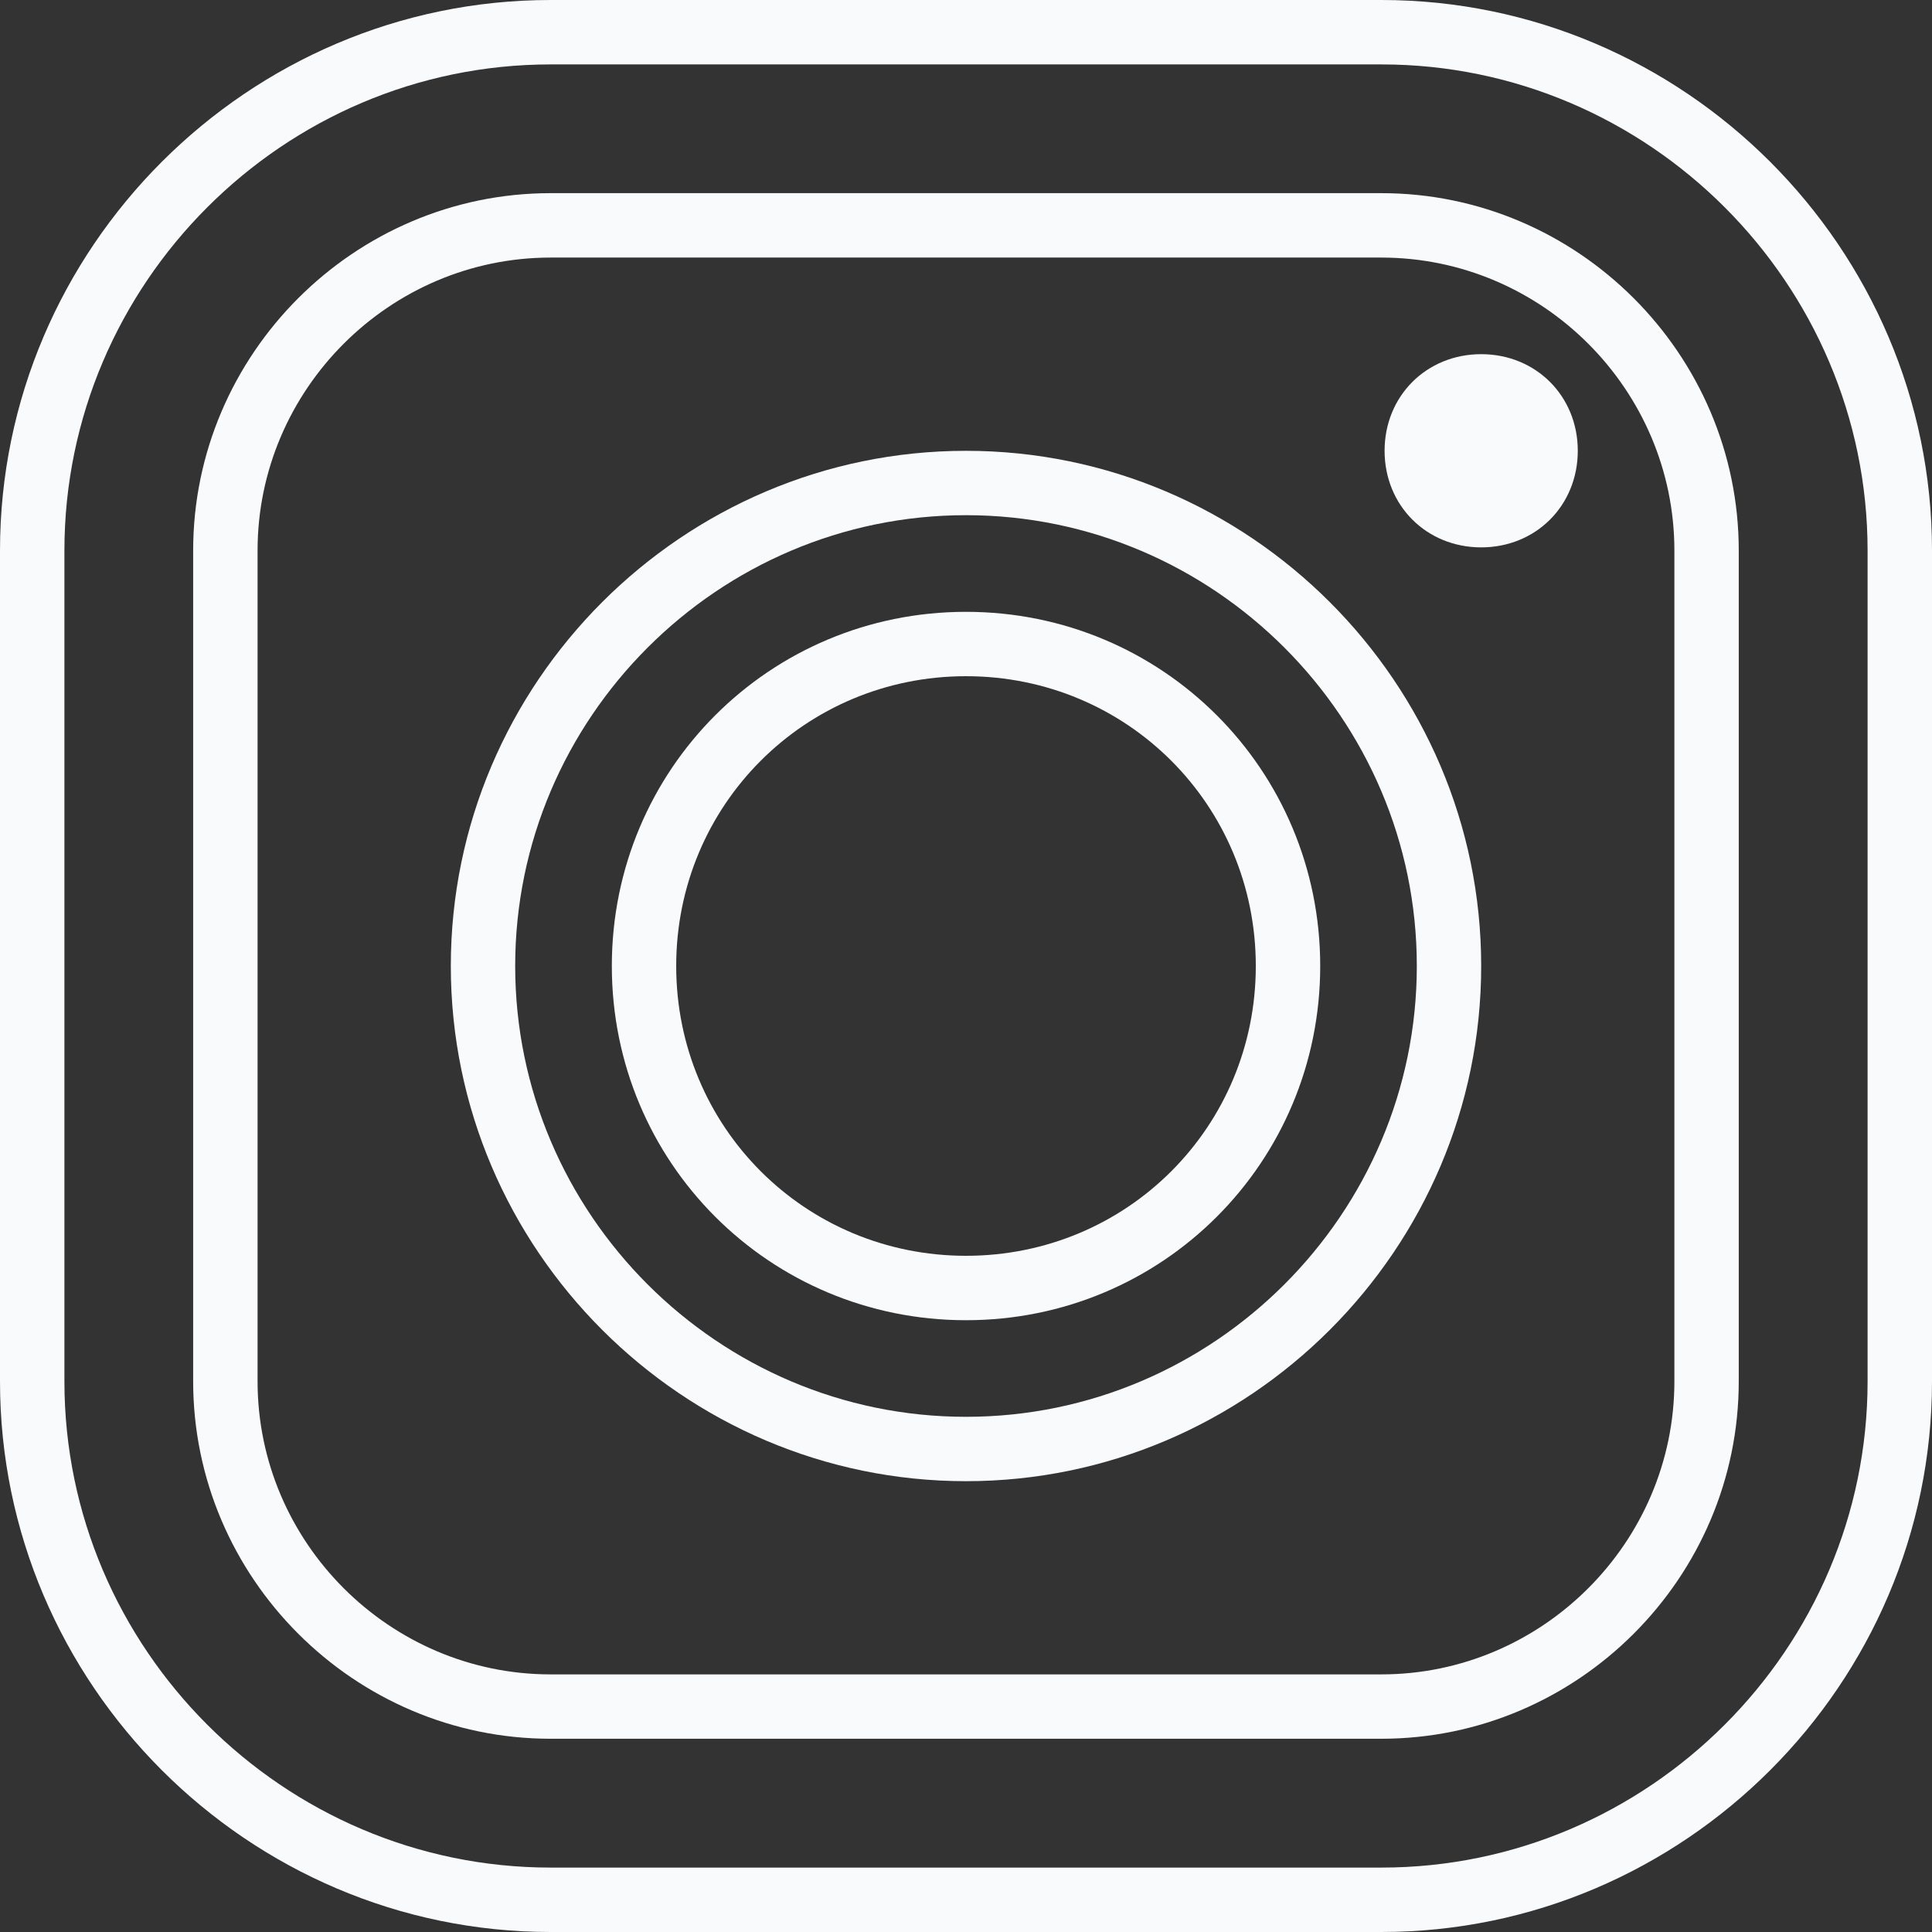 <svg width="44" height="44" viewBox="0 0 44 44" fill="none" xmlns="http://www.w3.org/2000/svg">
<rect x="0" y="0" width="44" height="44" fill="#333333" stroke="none"/>
<path d="M31.46 0H12.54C5.647 0 0 5.647 0 12.54V31.46C0 38.353 5.647 44 12.54 44H31.46C38.353 44 44 38.353 44 31.46V12.54C44 5.647 38.353 0 31.46 0ZM42.533 31.46C42.533 37.547 37.547 42.533 31.46 42.533H12.54C6.453 42.533 1.467 37.547 1.467 31.46V12.54C1.467 6.453 6.453 1.467 12.54 1.467H31.46C37.547 1.467 42.533 6.453 42.533 12.54V31.46Z" fill="#F8FAFC"/>
<path d="M31.459 4.399H12.539C8.066 4.399 4.399 8.066 4.399 12.539V31.459C4.399 35.933 8.066 39.599 12.539 39.599H31.459C35.933 39.599 39.599 35.933 39.599 31.459V12.539C39.599 8.066 35.933 4.399 31.459 4.399ZM38.133 31.459C38.133 35.126 35.126 38.133 31.459 38.133H12.539C8.873 38.133 5.866 35.126 5.866 31.459V12.539C5.866 8.873 8.873 5.866 12.539 5.866H31.459C35.126 5.866 38.133 8.873 38.133 12.539V31.459Z" fill="#F8FAFC"/>
<path d="M22 10.267C15.547 10.267 10.267 15.547 10.267 22C10.267 28.453 15.547 33.733 22 33.733C28.453 33.733 33.733 28.453 33.733 22C33.733 15.547 28.453 10.267 22 10.267ZM22 32.267C16.353 32.267 11.733 27.647 11.733 22C11.733 16.353 16.353 11.733 22 11.733C27.647 11.733 32.267 16.353 32.267 22C32.267 27.647 27.647 32.267 22 32.267Z" fill="#F8FAFC"/>
<path d="M22 13.934C17.527 13.934 13.934 17.527 13.934 22C13.934 26.474 17.527 30.067 22 30.067C26.474 30.067 30.067 26.474 30.067 22C30.067 17.527 26.474 13.934 22 13.934ZM22 28.6C18.334 28.6 15.4 25.667 15.4 22C15.4 18.334 18.334 15.4 22 15.4C25.667 15.4 28.6 18.334 28.6 22C28.6 25.667 25.667 28.6 22 28.6Z" fill="#F8FAFC"/>
<path d="M33.733 8.066C32.486 8.066 31.533 9.02 31.533 10.266C31.533 11.513 32.486 12.466 33.733 12.466C34.98 12.466 35.933 11.513 35.933 10.266C35.933 9.02 34.98 8.066 33.733 8.066Z" fill="#F8FAFC"/>
</svg>
